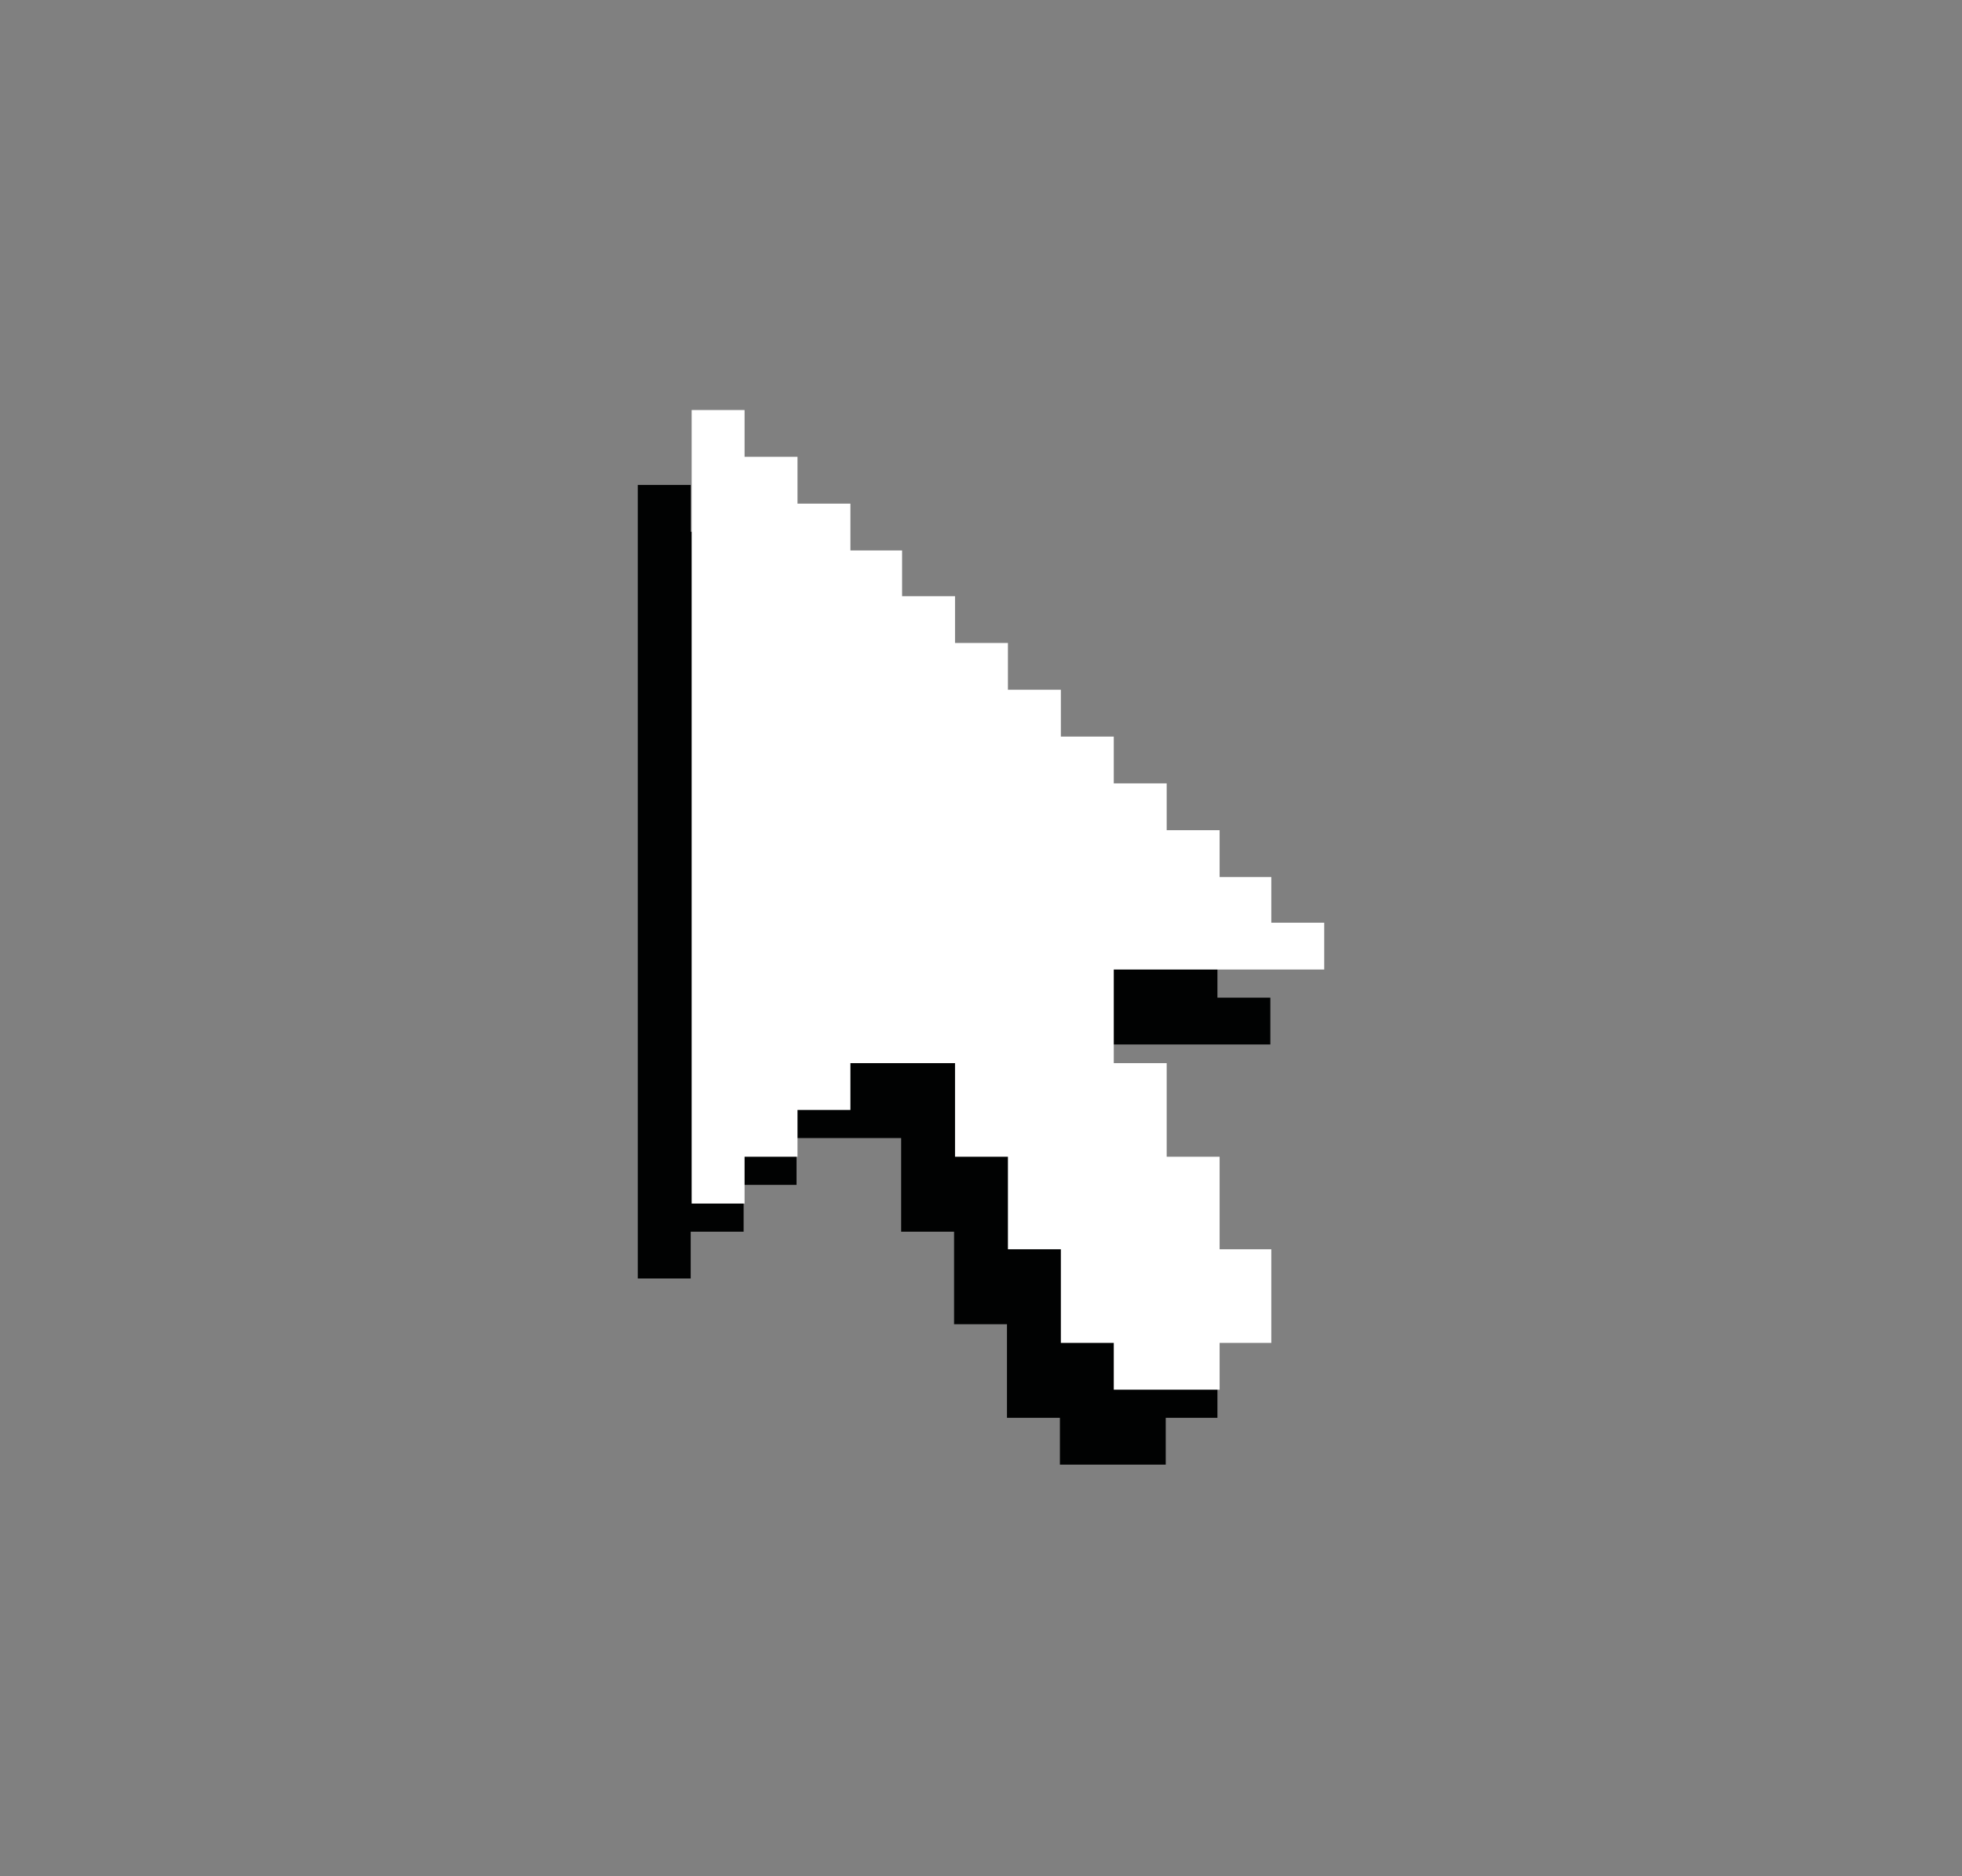 <?xml version="1.0" encoding="UTF-8"?>
<svg width="1129px" height="1080px" viewBox="0 0 1129 1080" version="1.1" xmlns="http://www.w3.org/2000/svg" xmlns:xlink="http://www.w3.org/1999/xlink">
    <rect x="0" y="0" width="1129" height="1080" fill="#808080" stroke="none"/>
    <title>feature1_fg</title>
    <g id="feature1_fg" stroke="none" stroke-width="1" fill="none" fill-rule="evenodd">
        <polygon id="Path" fill="#010202" fill-rule="nonzero" points="700.549 574.223 700.549 547.909 670.805 547.909 670.805 520.969 640.354 520.969 640.354 494.028 609.903 494.028 609.903 467.088 579.451 467.088 579.451 440.147 549 440.147 549 413.207 518.549 413.207 518.549 386.267 488.097 386.267 488.097 359.953 458.354 359.953 458.354 333.012 427.903 333.012 427.903 306.072 397.451 306.072 397.451 279.132 367 279.132 367 735.865 397.451 735.865 397.451 708.925 427.903 708.925 427.903 681.984 458.354 681.984 458.354 655.044 488.097 655.044 518.549 655.044 518.549 681.984 518.549 708.925 549 708.925 549 735.865 549 762.179 579.451 762.179 579.451 789.119 579.451 816.06 609.903 816.06 609.903 843 640.354 843 670.805 843 670.805 816.06 700.549 816.06 700.549 789.119 700.549 762.179 670.805 762.179 670.805 735.865 670.805 708.925 640.354 708.925 640.354 681.984 640.354 655.044 609.903 655.044 609.903 628.104 609.903 601.163 640.354 601.163 670.805 601.163 700.549 601.163 731 601.163 731 574.223"></polygon>
        <polygon id="Path-Copy" fill="#FFFFFF" fill-rule="nonzero" points="731.549 531.091 731.549 504.777 701.805 504.777 701.805 477.837 671.354 477.837 671.354 450.896 640.903 450.896 640.903 423.956 610.451 423.956 610.451 397.016 580 397.016 580 370.075 549.549 370.075 549.549 343.135 519.097 343.135 519.097 316.821 489.354 316.821 489.354 289.881 458.903 289.881 458.903 262.94 428.451 262.94 428.451 236 398 236 398 692.733 428.451 692.733 428.451 665.793 458.903 665.793 458.903 638.853 489.354 638.853 489.354 611.912 519.097 611.912 549.549 611.912 549.549 638.853 549.549 665.793 580 665.793 580 692.733 580 719.047 610.451 719.047 610.451 745.988 610.451 772.928 640.903 772.928 640.903 799.868 671.354 799.868 701.805 799.868 701.805 772.928 731.549 772.928 731.549 745.988 731.549 719.047 701.805 719.047 701.805 692.733 701.805 665.793 671.354 665.793 671.354 638.853 671.354 611.912 640.903 611.912 640.903 584.972 640.903 558.031 671.354 558.031 701.805 558.031 731.549 558.031 762 558.031 762 531.091"></polygon>
    </g>
</svg>